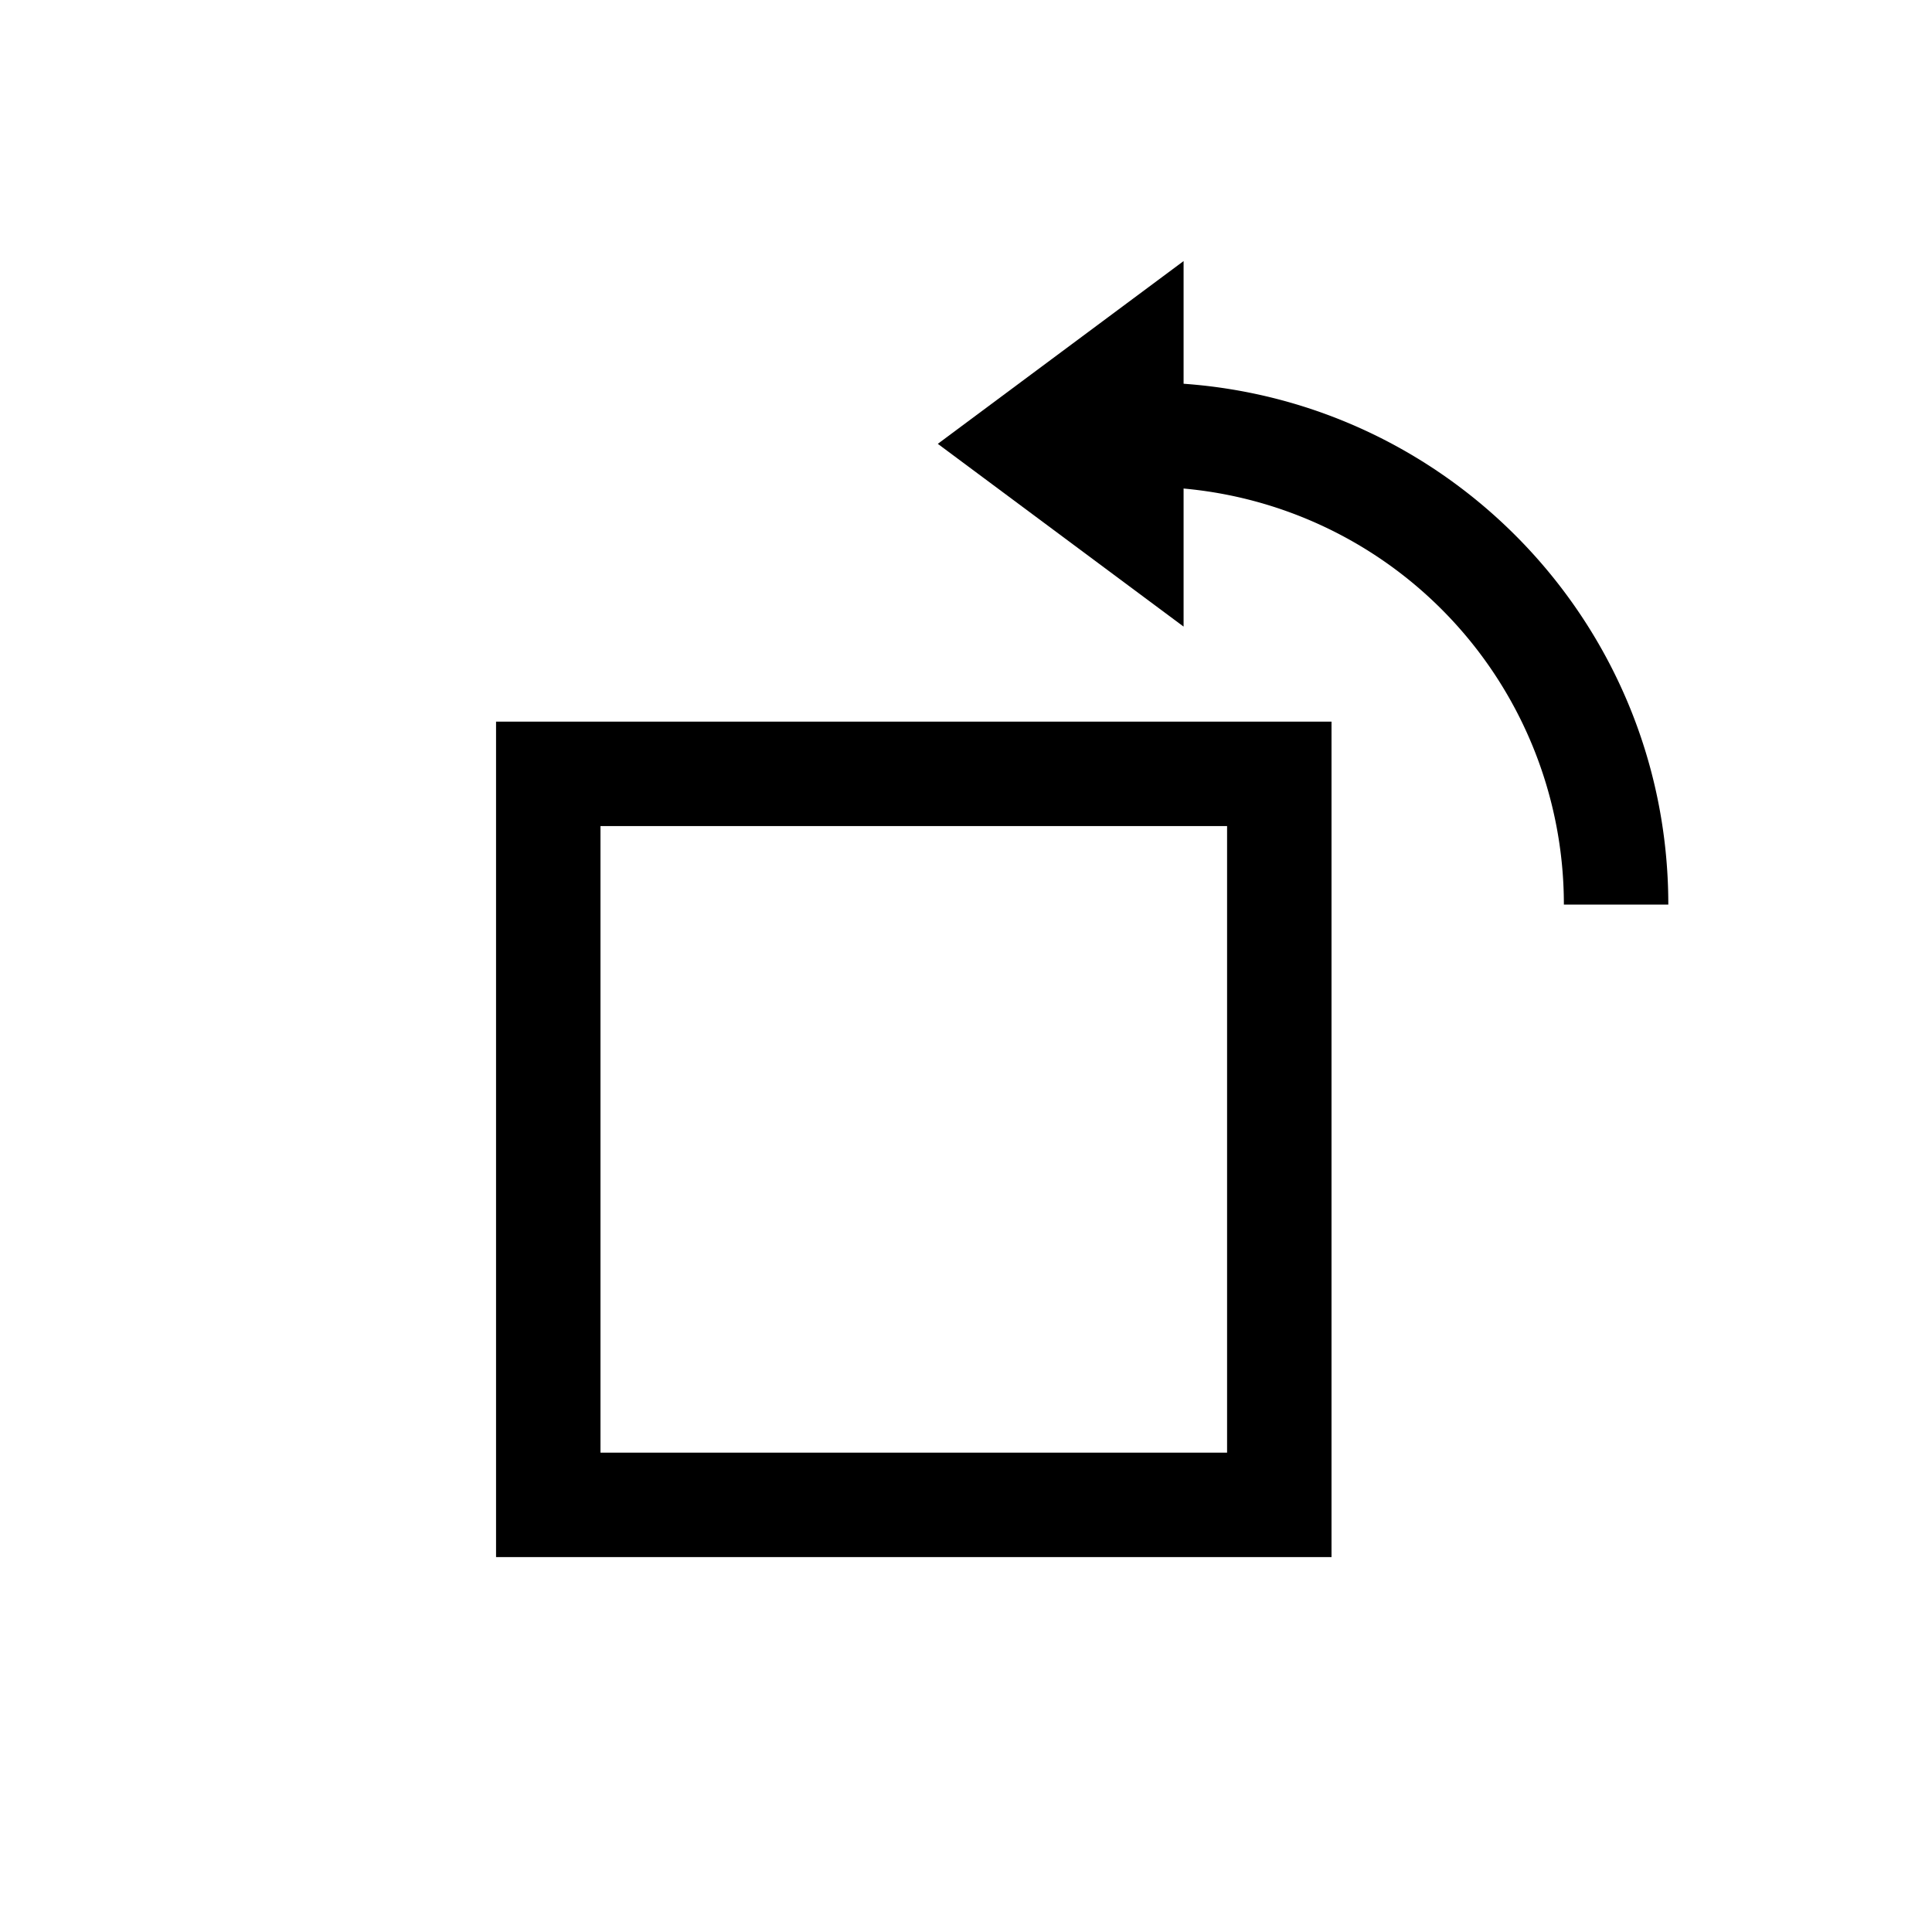 <?xml version="1.0" standalone="no"?><!DOCTYPE svg PUBLIC "-//W3C//DTD SVG 1.1//EN" "http://www.w3.org/Graphics/SVG/1.1/DTD/svg11.dtd"><svg t="1583342150254" class="icon" viewBox="0 0 1024 1024" version="1.1" xmlns="http://www.w3.org/2000/svg" p-id="3912" xmlns:xlink="http://www.w3.org/1999/xlink" width="200" height="200"><defs><style type="text/css"></style></defs><path d="M262.919 382.478h442.811v442.811h-442.811v-442.811z m55.351 55.351v332.108h332.108v-332.108h-332.108zM884.238 479.453h-55.351a221.405 221.405 0 0 0-221.405-221.405v-55.351c152.853 0 276.757 123.904 276.757 276.757z" p-id="3913"></path><path d="M627.325 138.378v193.73L497.055 235.243z" p-id="3914"></path></svg>